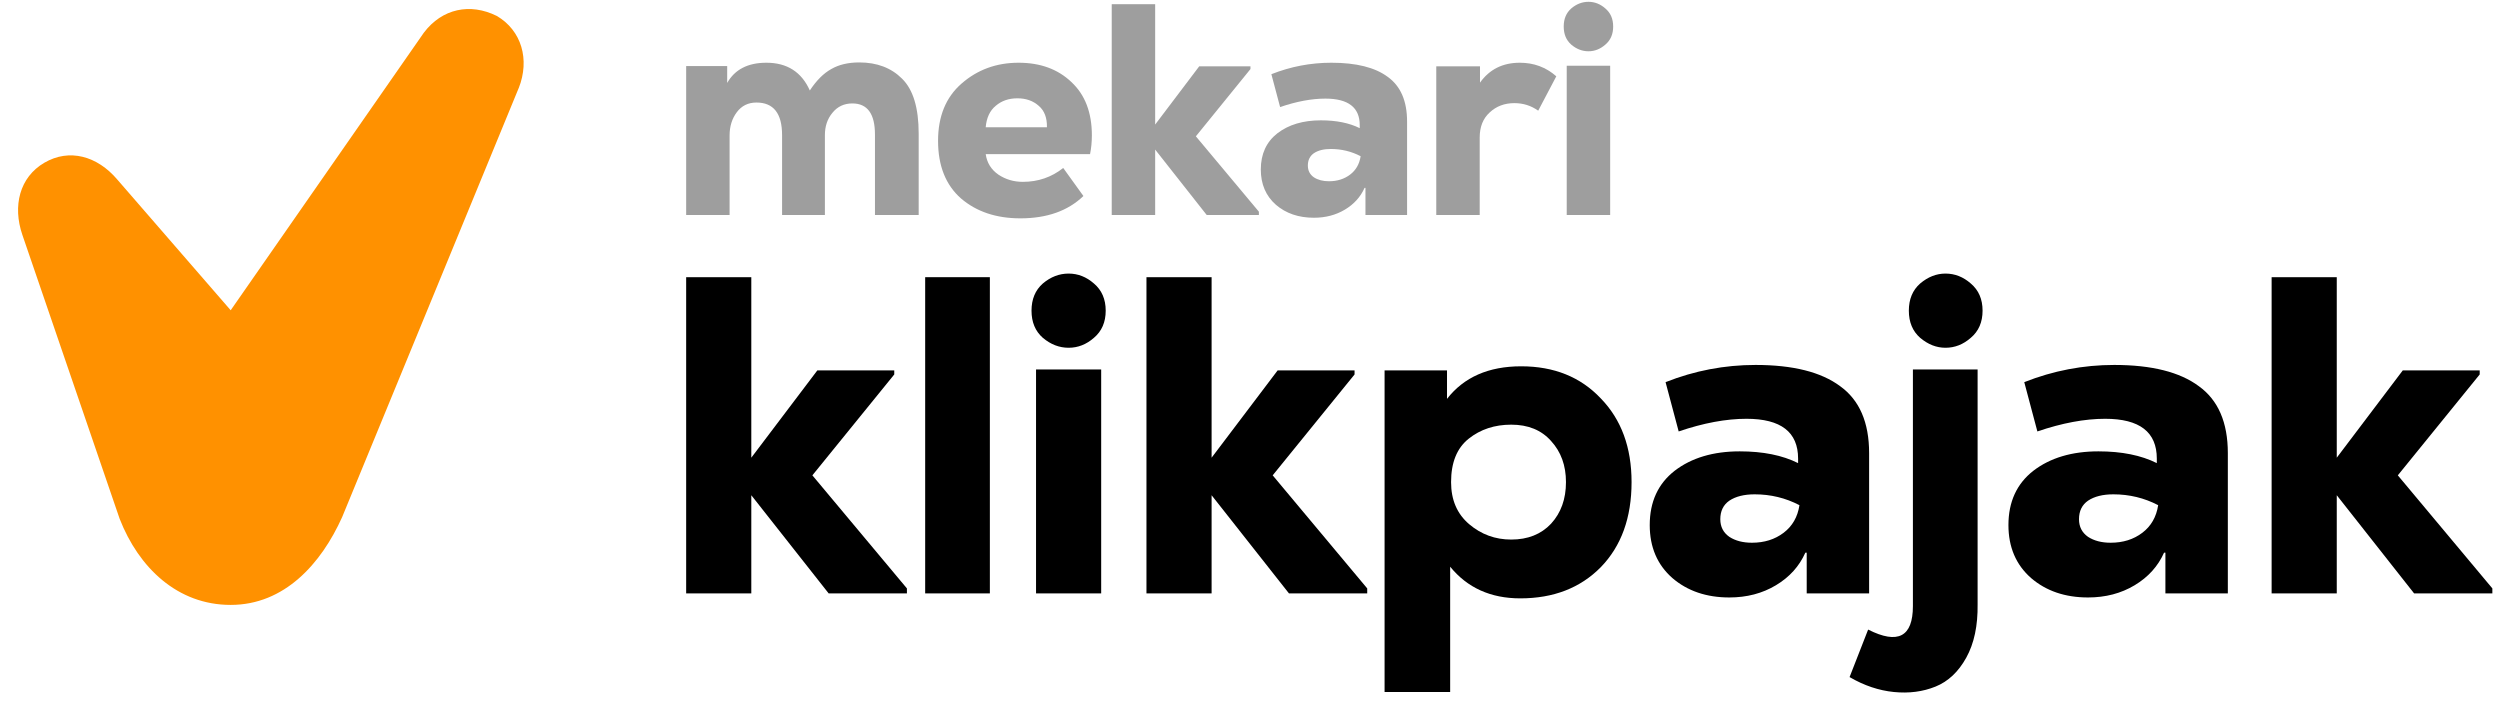 <svg width="142" height="40" viewBox="0 0 142 40" fill="none" xmlns="http://www.w3.org/2000/svg">
<g clip-path="url(#clip0_184_690)">
<path d="M29.462 5.003L19.433 29.374C18.241 32.021 16.157 34.359 13.103 34.359C10.079 34.359 7.878 32.243 6.795 29.465L1.271 13.342C0.709 11.7 1.109 10.067 2.522 9.242C3.937 8.417 5.523 8.857 6.662 10.198L13.103 17.623L24.073 1.859C25.113 0.48 26.709 0.159 28.213 0.903C29.628 1.728 30.104 3.386 29.464 5.003H29.462Z" fill="#FF9100"/>
<path d="M46.854 12.213H44.422V7.674C44.422 6.441 43.936 5.824 42.966 5.824C42.497 5.824 42.126 6.007 41.852 6.372C41.578 6.738 41.441 7.177 41.441 7.691V12.213H38.974V3.751H41.304V4.711C41.738 3.946 42.48 3.563 43.531 3.563C44.707 3.563 45.529 4.088 45.998 5.139C46.374 4.568 46.78 4.163 47.214 3.923C47.648 3.671 48.179 3.546 48.807 3.546C49.812 3.546 50.623 3.854 51.239 4.471C51.867 5.088 52.181 6.127 52.181 7.588V12.213H49.698V7.64C49.698 6.464 49.269 5.875 48.413 5.875C47.945 5.875 47.568 6.053 47.282 6.407C46.997 6.749 46.854 7.172 46.854 7.674V12.213Z" fill="#9E9E9E"/>
<path d="M62.018 7.691C62.018 8.057 61.984 8.411 61.915 8.753H55.988C56.057 9.244 56.297 9.633 56.708 9.918C57.119 10.192 57.581 10.329 58.095 10.329C58.963 10.329 59.728 10.067 60.391 9.541L61.538 11.134C60.659 11.979 59.466 12.402 57.958 12.402C56.588 12.402 55.463 12.025 54.584 11.271C53.716 10.506 53.282 9.416 53.282 8C53.282 6.606 53.727 5.521 54.618 4.745C55.52 3.957 56.599 3.563 57.855 3.563C59.089 3.563 60.088 3.928 60.853 4.659C61.63 5.379 62.018 6.389 62.018 7.691ZM59.003 6.013C58.683 5.727 58.278 5.584 57.787 5.584C57.296 5.584 56.885 5.727 56.554 6.013C56.222 6.287 56.034 6.692 55.988 7.229H59.466C59.477 6.692 59.323 6.287 59.003 6.013Z" fill="#9E9E9E"/>
<path d="M63.146 0.24H65.613V7.075L68.114 3.769H71.026V3.923L67.925 7.743L71.505 12.025V12.213H68.542L65.613 8.496V12.213H63.146V0.24Z" fill="#9E9E9E"/>
<path d="M75.623 3.563C77.039 3.563 78.106 3.831 78.826 4.368C79.557 4.893 79.922 5.738 79.922 6.903V12.213H77.558V10.672H77.507C77.278 11.186 76.907 11.597 76.393 11.905C75.879 12.213 75.291 12.368 74.629 12.368C73.761 12.368 73.042 12.122 72.471 11.631C71.9 11.129 71.614 10.46 71.614 9.627C71.614 8.748 71.928 8.062 72.556 7.571C73.196 7.08 74.018 6.835 75.023 6.835C75.902 6.835 76.639 6.983 77.233 7.28V7.109C77.233 6.104 76.582 5.601 75.28 5.601C74.503 5.601 73.647 5.761 72.71 6.081L72.214 4.214C73.31 3.78 74.446 3.563 75.623 3.563ZM75.486 10.295C75.954 10.295 76.353 10.169 76.685 9.918C77.016 9.667 77.216 9.319 77.284 8.873C76.759 8.599 76.194 8.462 75.588 8.462C75.189 8.462 74.869 8.542 74.629 8.702C74.401 8.862 74.286 9.096 74.286 9.404C74.286 9.69 74.401 9.912 74.629 10.072C74.857 10.221 75.143 10.295 75.486 10.295Z" fill="#9E9E9E"/>
<path d="M81.58 3.769H84.064V4.694C84.601 3.94 85.354 3.563 86.325 3.563C87.124 3.563 87.815 3.82 88.398 4.334L87.37 6.287C86.97 6.001 86.519 5.858 86.017 5.858C85.457 5.858 84.989 6.035 84.612 6.389C84.235 6.732 84.047 7.206 84.047 7.811V12.213H81.58V3.769Z" fill="#9E9E9E"/>
<path d="M91.457 3.734H88.99V12.213H91.457V3.734ZM89.247 2.535C88.962 2.284 88.819 1.941 88.819 1.507C88.819 1.073 88.962 0.731 89.247 0.48C89.544 0.228 89.87 0.103 90.224 0.103C90.578 0.103 90.897 0.228 91.183 0.48C91.48 0.731 91.628 1.073 91.628 1.507C91.628 1.941 91.48 2.284 91.183 2.535C90.897 2.786 90.578 2.912 90.224 2.912C89.87 2.912 89.544 2.786 89.247 2.535Z" fill="#9E9E9E"/>
<path d="M38.974 15.744H42.674V25.997L46.426 21.037H50.794V21.269L46.143 26.999L51.513 33.422V33.705H47.068L42.674 28.129V33.705H38.974V15.744Z" fill="black"/>
<path d="M52.55 15.744H56.224V33.705H52.55V15.744Z" fill="black"/>
<path d="M62.547 20.986H58.847V33.705H62.547V20.986ZM59.232 19.187C58.804 18.811 58.59 18.297 58.59 17.646C58.59 16.995 58.804 16.481 59.232 16.104C59.678 15.727 60.166 15.539 60.697 15.539C61.228 15.539 61.707 15.727 62.136 16.104C62.581 16.481 62.804 16.995 62.804 17.646C62.804 18.297 62.581 18.811 62.136 19.187C61.707 19.564 61.228 19.753 60.697 19.753C60.166 19.753 59.678 19.564 59.232 19.187Z" fill="black"/>
<path d="M65.119 15.744H68.819V25.997L72.571 21.037H76.939V21.269L72.288 26.999L77.658 33.422V33.705H73.213L68.819 28.129V33.705H65.119V15.744Z" fill="black"/>
<path d="M85.838 30.647C86.78 30.647 87.534 30.347 88.099 29.748C88.665 29.131 88.947 28.343 88.947 27.384C88.947 26.442 88.665 25.662 88.099 25.046C87.551 24.429 86.797 24.121 85.838 24.121C84.896 24.121 84.091 24.386 83.423 24.917C82.755 25.448 82.421 26.27 82.421 27.384C82.421 28.395 82.763 29.191 83.449 29.774C84.134 30.356 84.93 30.647 85.838 30.647ZM82.369 39.306H78.644V21.037H82.19V22.656C83.149 21.423 84.553 20.806 86.403 20.806C88.271 20.806 89.778 21.414 90.926 22.631C92.091 23.83 92.673 25.414 92.673 27.384C92.673 29.405 92.091 31.015 90.926 32.215C89.761 33.397 88.236 33.987 86.352 33.987C84.673 33.987 83.346 33.388 82.369 32.189V39.306Z" fill="black"/>
<path d="M99.717 20.729C101.841 20.729 103.443 21.132 104.522 21.937C105.618 22.725 106.166 23.992 106.166 25.739V33.705H102.621V31.392H102.543C102.201 32.163 101.644 32.78 100.873 33.242C100.103 33.705 99.22 33.936 98.227 33.936C96.925 33.936 95.846 33.568 94.989 32.831C94.133 32.078 93.705 31.075 93.705 29.825C93.705 28.506 94.176 27.478 95.118 26.742C96.077 26.005 97.31 25.637 98.818 25.637C100.137 25.637 101.242 25.859 102.132 26.305V26.048C102.132 24.54 101.156 23.787 99.203 23.787C98.038 23.787 96.754 24.027 95.349 24.506L94.604 21.706C96.248 21.055 97.953 20.729 99.717 20.729ZM99.511 30.827C100.214 30.827 100.813 30.639 101.31 30.262C101.807 29.885 102.107 29.363 102.209 28.694C101.421 28.283 100.574 28.078 99.666 28.078C99.066 28.078 98.587 28.198 98.227 28.438C97.884 28.677 97.713 29.028 97.713 29.491C97.713 29.919 97.884 30.253 98.227 30.493C98.569 30.716 98.998 30.827 99.511 30.827Z" fill="black"/>
<path d="M112.328 20.986H108.653V34.424C108.653 36.172 107.805 36.617 106.11 35.76L105.056 38.458C105.878 38.938 106.718 39.221 107.574 39.306C108.431 39.392 109.219 39.289 109.938 38.998C110.658 38.707 111.24 38.159 111.685 37.353C112.131 36.548 112.345 35.538 112.328 34.322V20.986ZM109.064 19.187C108.636 18.811 108.422 18.297 108.422 17.646C108.422 16.995 108.636 16.481 109.064 16.104C109.51 15.727 109.989 15.539 110.503 15.539C111.034 15.539 111.514 15.727 111.942 16.104C112.388 16.481 112.61 16.995 112.61 17.646C112.61 18.297 112.388 18.811 111.942 19.187C111.514 19.564 111.034 19.753 110.503 19.753C109.989 19.753 109.51 19.564 109.064 19.187Z" fill="black"/>
<path d="M120.091 20.729C122.215 20.729 123.817 21.132 124.896 21.937C125.992 22.725 126.541 23.992 126.541 25.739V33.705H122.995V31.392H122.918C122.575 32.163 122.018 32.78 121.248 33.242C120.477 33.705 119.594 33.936 118.601 33.936C117.299 33.936 116.22 33.568 115.363 32.831C114.507 32.078 114.079 31.075 114.079 29.825C114.079 28.506 114.55 27.478 115.492 26.742C116.451 26.005 117.685 25.637 119.192 25.637C120.511 25.637 121.616 25.859 122.507 26.305V26.048C122.507 24.54 121.53 23.787 119.577 23.787C118.413 23.787 117.128 24.027 115.723 24.506L114.978 21.706C116.622 21.055 118.327 20.729 120.091 20.729ZM119.886 30.827C120.588 30.827 121.188 30.639 121.684 30.262C122.181 29.885 122.481 29.363 122.584 28.694C121.796 28.283 120.948 28.078 120.04 28.078C119.44 28.078 118.961 28.198 118.601 28.438C118.258 28.677 118.087 29.028 118.087 29.491C118.087 29.919 118.258 30.253 118.601 30.493C118.944 30.716 119.372 30.827 119.886 30.827Z" fill="black"/>
<path d="M129.028 15.744H132.728V25.997L136.479 21.037H140.847V21.269L136.196 26.999L141.566 33.422V33.705H137.121L132.728 28.129V33.705H129.028V15.744Z" fill="black"/>
</g>
<defs>
<clipPath id="clip0_184_690">
<rect width="142" height="40" fill="white"/>
</clipPath>
</defs>
</svg>
